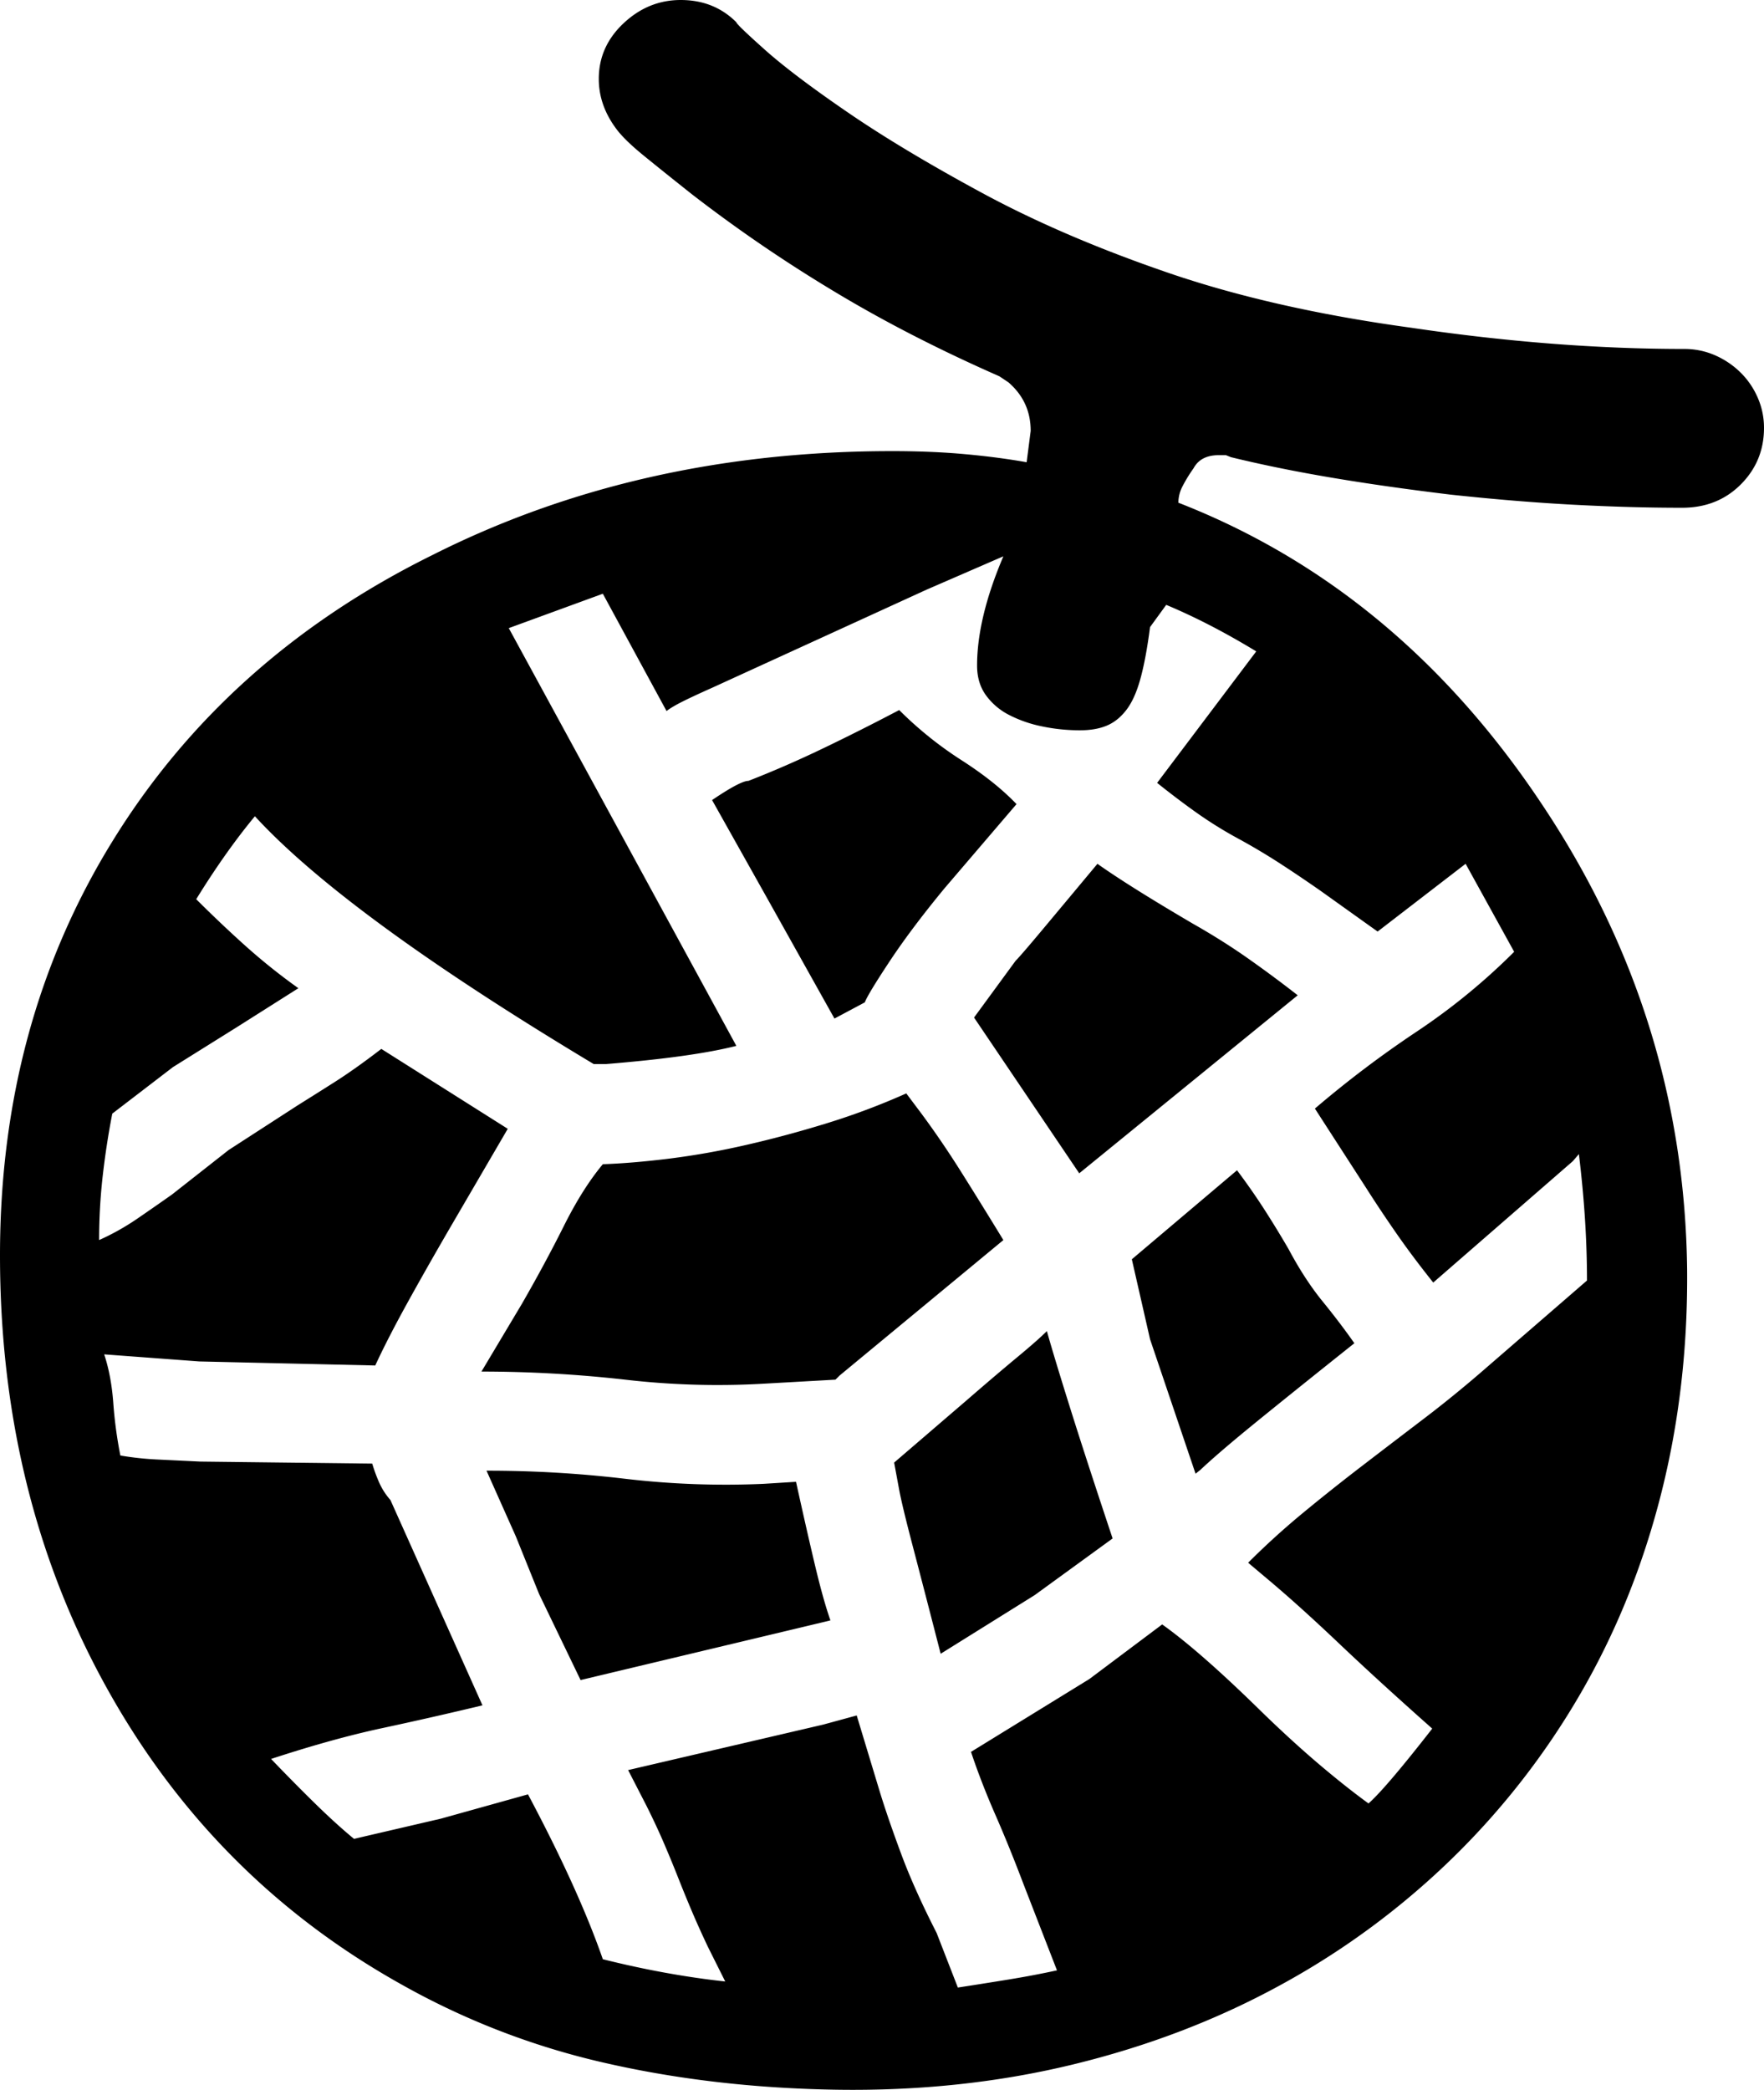 <svg viewBox="0 0 1744 2066.14" xmlns="http://www.w3.org/2000/svg"><path d="m1119 1245 104-88q15 20 27.5 39.5t23.5 38.5q16 30 33.5 51.5t31.5 41.5q-59 47-96.5 77.5t-55.5 47.5l-5 4-45-133zm-19 276-77 56-93 58q-17-66-27.5-106t-13.5-56l-5-27 71-61q30-26 50.5-43t29.5-26q7 25 23 76t42 129zm-341-632-55-98q28-19 36-19 36-14 73.5-32t75.5-38a367.09 367.09 0 0 0 61.5 49.5q33.5 21.5 54.5 43.5l-71 83q-33 40-54.5 72.5t-24.5 40.5l-30 16zm-4 578 32-2q11 50 19 83.5t15 53.5l-4 1-243 58-41-85-23-57-29-65a1155.43 1155.43 0 0 1 137 8 848.11 848.11 0 0 0 137 5zm330-613q14 10 37 24.5t57 34.5q30 17 55.5 35t48.5 36l-216 176-104-154 41-56q5-5 25.5-29.5t55.5-66.5zm-93 372-162 134-4 4-71 4a793.86 793.86 0 0 1 -137-4 1268 1268 0 0 0 -142-8l40-67q23-40 41.5-77t38.5-61q29-1 65.5-5.5a762.75 762.75 0 0 0 76-13.5q39.5-9 80-21.5a691 691 0 0 0 78.5-29.5l15 20q20 27 39.5 58t41.5 67zm152-452 98-130q-46-28-89-46l-16 22q-4 31-9.5 51t-14 31q-8.51 11-19.5 15.5t-26 4.5a181.49 181.49 0 0 1 -38.5-4 124.26 124.26 0 0 1 -32.5-11.5 64.21 64.21 0 0 1 -22.5-19.5q-8.5-12-8.5-29 0-47 26-108l-76 33-212 97q-18 8-29 13.5t-16 9.5l-63-116-93 34 225 413q-43 11-129 18h-12q-245-147-335-245-29 35-58 82 24 24 48.5 46a601.14 601.14 0 0 0 52.5 42l-60 38-64 40-60 46q-6 31-9.5 62a562 562 0 0 0 -3.5 63 241.36 241.36 0 0 0 37.5-21q17.5-12 34.5-24l56-44 68-44q16-10 36.5-23t46.5-33l125 79-56 96q-25 43-44 77.5t-31 60.5l-174-4-94-7q7 21 9 48a425.24 425.24 0 0 0 7 52 301.56 301.56 0 0 0 37.5 4q20.5 1 41.5 2l170 2a159 159 0 0 0 7 19 67.25 67.25 0 0 0 11 17l91 203q-50 12-99 22.5t-110 30.5q25 26 45 45.5t37 33.5l86-20 86-24q50 94 74 163 32 8 62.5 13.5t58.5 8.5l-17-34q-9-19-16-35.5t-13.5-33q-6.5-16.5-14-34t-17.5-37.5l-18-35 193-45 33-9 23 76q8 26 21 61t35 78l21 54q26-4 50.5-8t47.5-9l-33-85q-14-37-28-69t-24-62l117-72 72-54q38 27 100 88 30 29 56 51t48 38q17-15 63-74-53-47-92.5-84.5t-70.5-63.5l-19-16q26-26 54.5-49.5t58.5-46.5q30-23 61.5-47t63.5-52l97-84q0-30-2-61t-6-64l-6 7-138 120q-20-25-36-48t-30-45l-51-79a1059.36 1059.36 0 0 1 100.5-76 631.14 631.14 0 0 0 96.5-79l-48-87-87 67-56-40q-20-14-40-27t-42-25a408 408 0 0 1 -41-25.5q-19-13.5-39-29.5zm21-277q218 85 360 299 140 210 143 459 1 117-26 223t-79.5 196.5a757.79 757.79 0 0 1 -127.5 163.5 774.11 774.11 0 0 1 -169 124.5q-94 51.49-205 78.5t-235 25q-121-2-228-26.5a746.05 746.05 0 0 1 -201-77.5q-188-105-293-296-104-189-104-425 0-229 111-409 112-182 316-283 204-103 455-103 39 0 72 3t61 8l4-31q0-29-22-48l-9-6q-91-40-166-85.5a1445.93 1445.93 0 0 1 -138-94.5q-29-23-48-38.5t-27-26.5q-17-23-17-49 0-32 24.5-55t56.5-23q33 0 55 22 0 2 28 27t82 62q54 37 132.5 79.5t179.5 77.5q106 37 245 56 142 21 270 21a75.32 75.32 0 0 1 30 6 83.63 83.63 0 0 1 25 16.5 78.56 78.56 0 0 1 17.5 25 73.79 73.79 0 0 1 6.5 30.5q0 33-23 56t-58 23q-51 0-107.5-3t-121.5-10q-66-8-119-17t-98-20l-5-2h-7q-18 0-25 13a146.48 146.48 0 0 0 -11 18 35.46 35.46 0 0 0 -4 16z"/></svg>